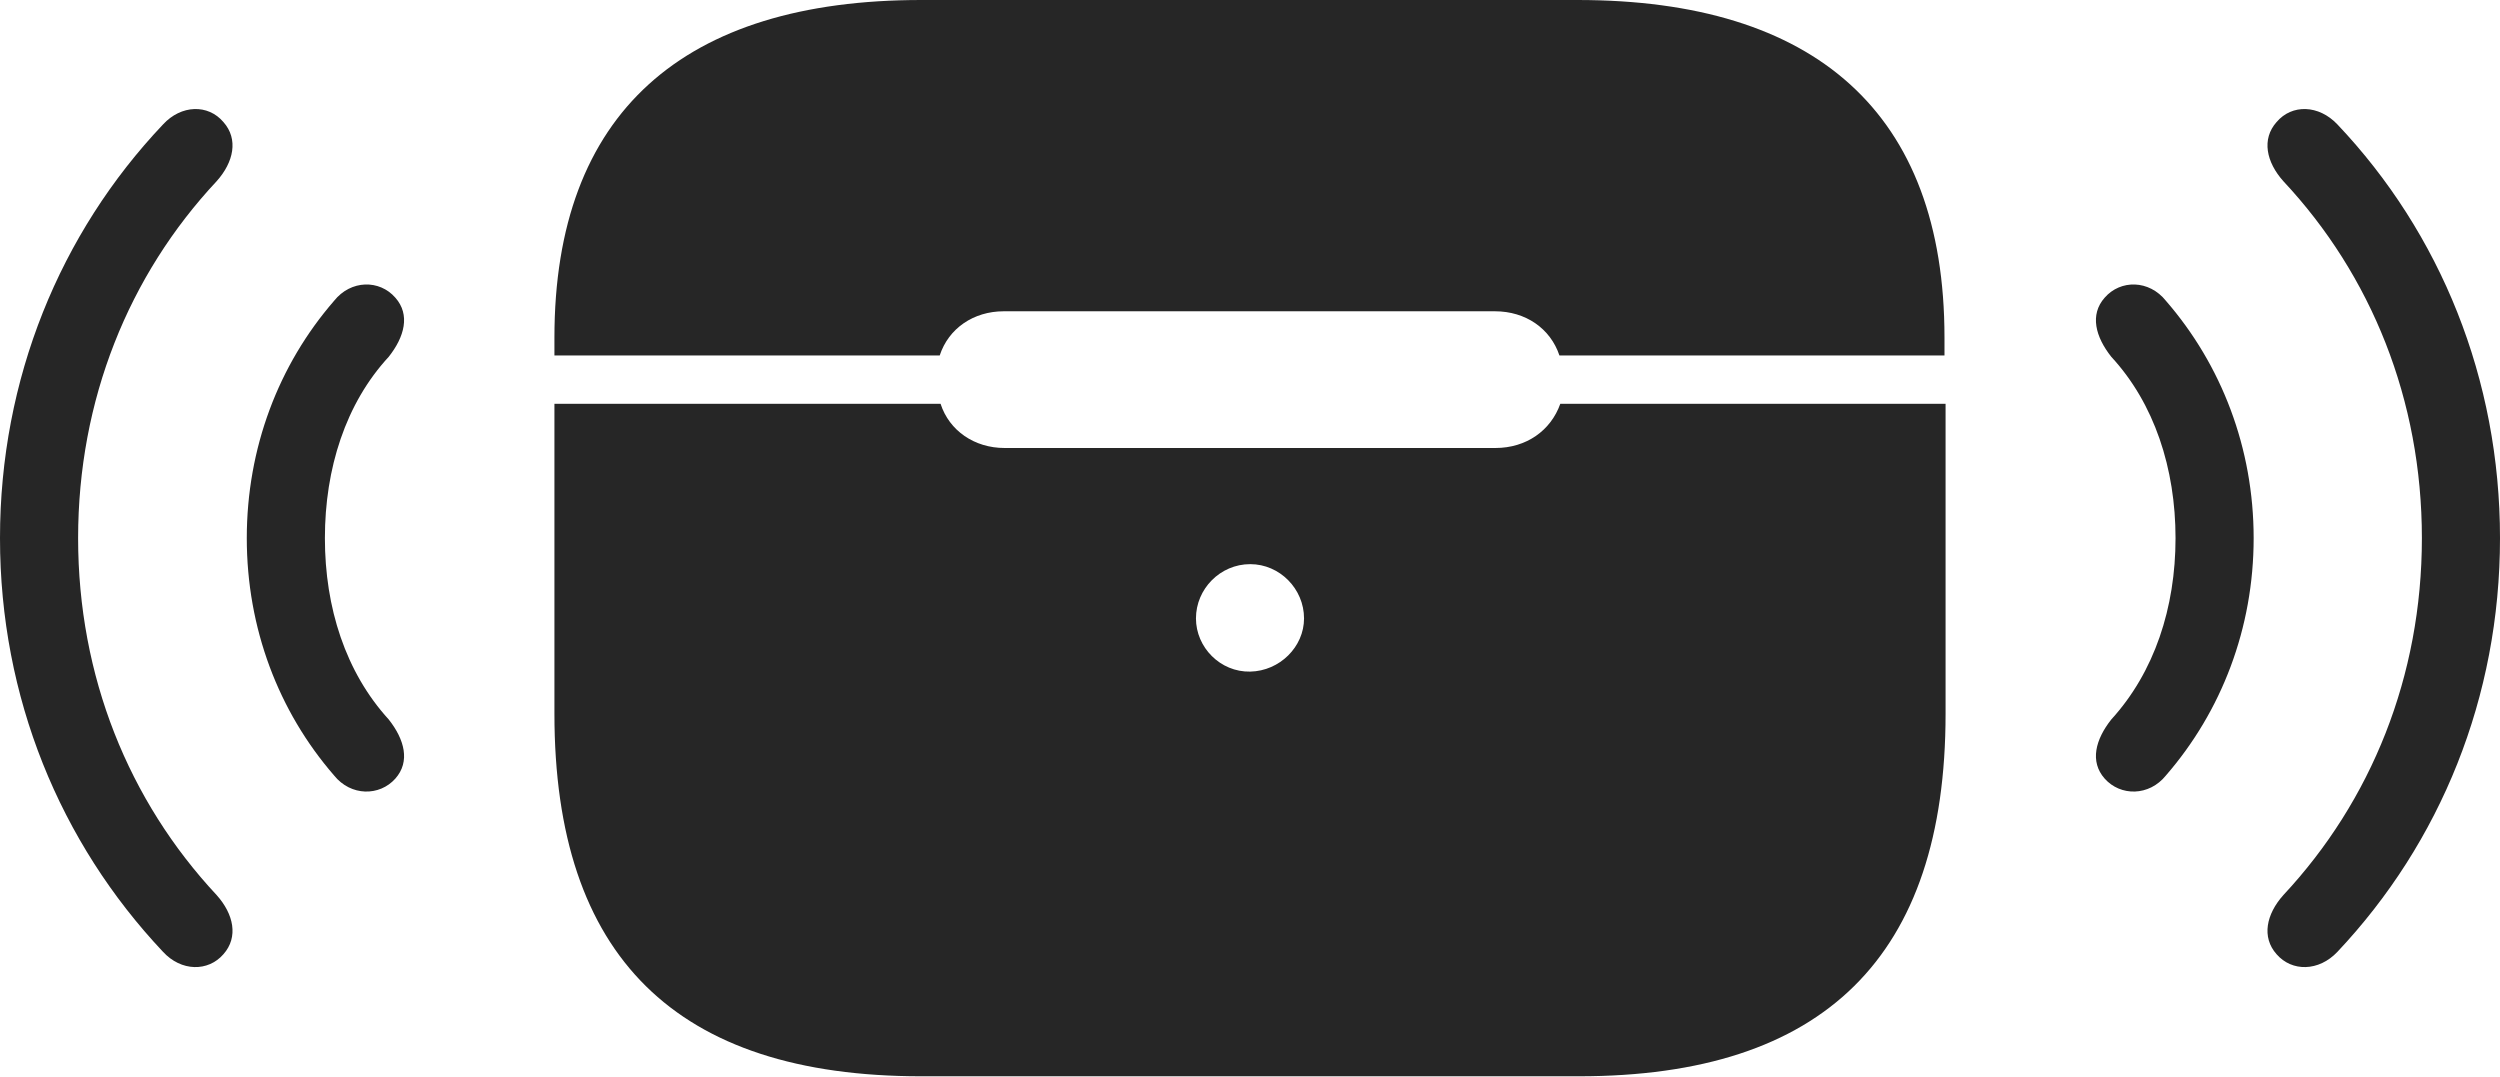 <?xml version="1.0" encoding="UTF-8"?>
<!--Generator: Apple Native CoreSVG 232.5-->
<!DOCTYPE svg
PUBLIC "-//W3C//DTD SVG 1.1//EN"
       "http://www.w3.org/Graphics/SVG/1.1/DTD/svg11.dtd">
<svg version="1.1" xmlns="http://www.w3.org/2000/svg" xmlns:xlink="http://www.w3.org/1999/xlink" width="195.13" height="84.055">
 <g>
  <rect height="84.055" opacity="0" width="195.13" x="0" y="0"/>
  <path d="M17.44 74.478C18.624 73.144 18.242 71.349 16.908 69.861C10.047 62.51 6.097 52.789 6.097 42.003C6.097 31.217 10.047 21.48 16.908 14.145C18.242 12.657 18.624 10.862 17.44 9.528C16.241 8.111 14.142 8.175 12.726 9.711C4.681 18.198 0 29.584 0 42.003C0 54.422 4.681 65.759 12.726 74.294C14.142 75.831 16.241 75.861 17.44 74.478ZM177.69 74.478C178.89 75.861 180.988 75.831 182.439 74.294C190.483 65.759 195.13 54.422 195.13 42.003C195.13 29.584 190.483 18.198 182.439 9.711C180.988 8.175 178.89 8.111 177.69 9.528C176.506 10.862 176.889 12.657 178.223 14.145C185.084 21.48 189.033 31.217 189.033 42.003C189.033 52.789 185.084 62.51 178.223 69.861C176.889 71.349 176.506 73.144 177.69 74.478Z" fill="#000000" fill-opacity="0.85"/>
  <path d="M30.855 60.774C32.039 59.44 31.57 57.712 30.341 56.157C26.972 52.465 25.359 47.429 25.359 42.003C25.359 36.577 26.972 31.492 30.341 27.849C31.57 26.294 32.039 24.566 30.855 23.232C29.622 21.815 27.388 21.831 26.073 23.483C21.734 28.484 19.262 34.977 19.262 42.003C19.262 49.029 21.734 55.522 26.073 60.523C27.388 62.16 29.622 62.157 30.855 60.774ZM164.276 60.774C165.509 62.157 167.742 62.16 169.058 60.523C173.397 55.522 175.902 49.029 175.902 42.003C175.902 34.977 173.397 28.484 169.058 23.483C167.742 21.831 165.509 21.815 164.276 23.232C163.092 24.566 163.56 26.294 164.79 27.849C168.158 31.492 169.805 36.577 169.805 42.003C169.805 47.429 168.158 52.465 164.79 56.157C163.56 57.712 163.092 59.44 164.276 60.774Z" fill="#000000" fill-opacity="0.85"/>
  <path d="M71.898 84.006L123.232 84.006C142.37 84.006 151.856 74.663 151.856 55.713L151.856 31.52L121.783 31.52C121.041 33.612 119.126 34.967 116.72 34.967L78.411 34.967C76.053 34.967 74.09 33.612 73.415 31.52L43.274 31.52L43.274 55.713C43.274 74.663 52.76 84.006 71.898 84.006ZM97.582 52.42C95.243 52.469 93.347 50.524 93.347 48.268C93.347 45.963 95.243 44.033 97.582 44.033C99.887 44.033 101.783 45.963 101.783 48.268C101.783 50.487 99.887 52.372 97.582 52.42ZM43.274 27.743L73.347 27.743C74.038 25.633 75.986 24.296 78.343 24.296L116.686 24.296C119.074 24.296 121.007 25.633 121.716 27.743L151.771 27.743L151.771 26.347C151.771 8.767 141.659 0 123.131 0L71.898 0C53.37 0 43.274 8.767 43.274 26.347Z" fill="#000000" fill-opacity="0.85"/>
 </g>
</svg>
